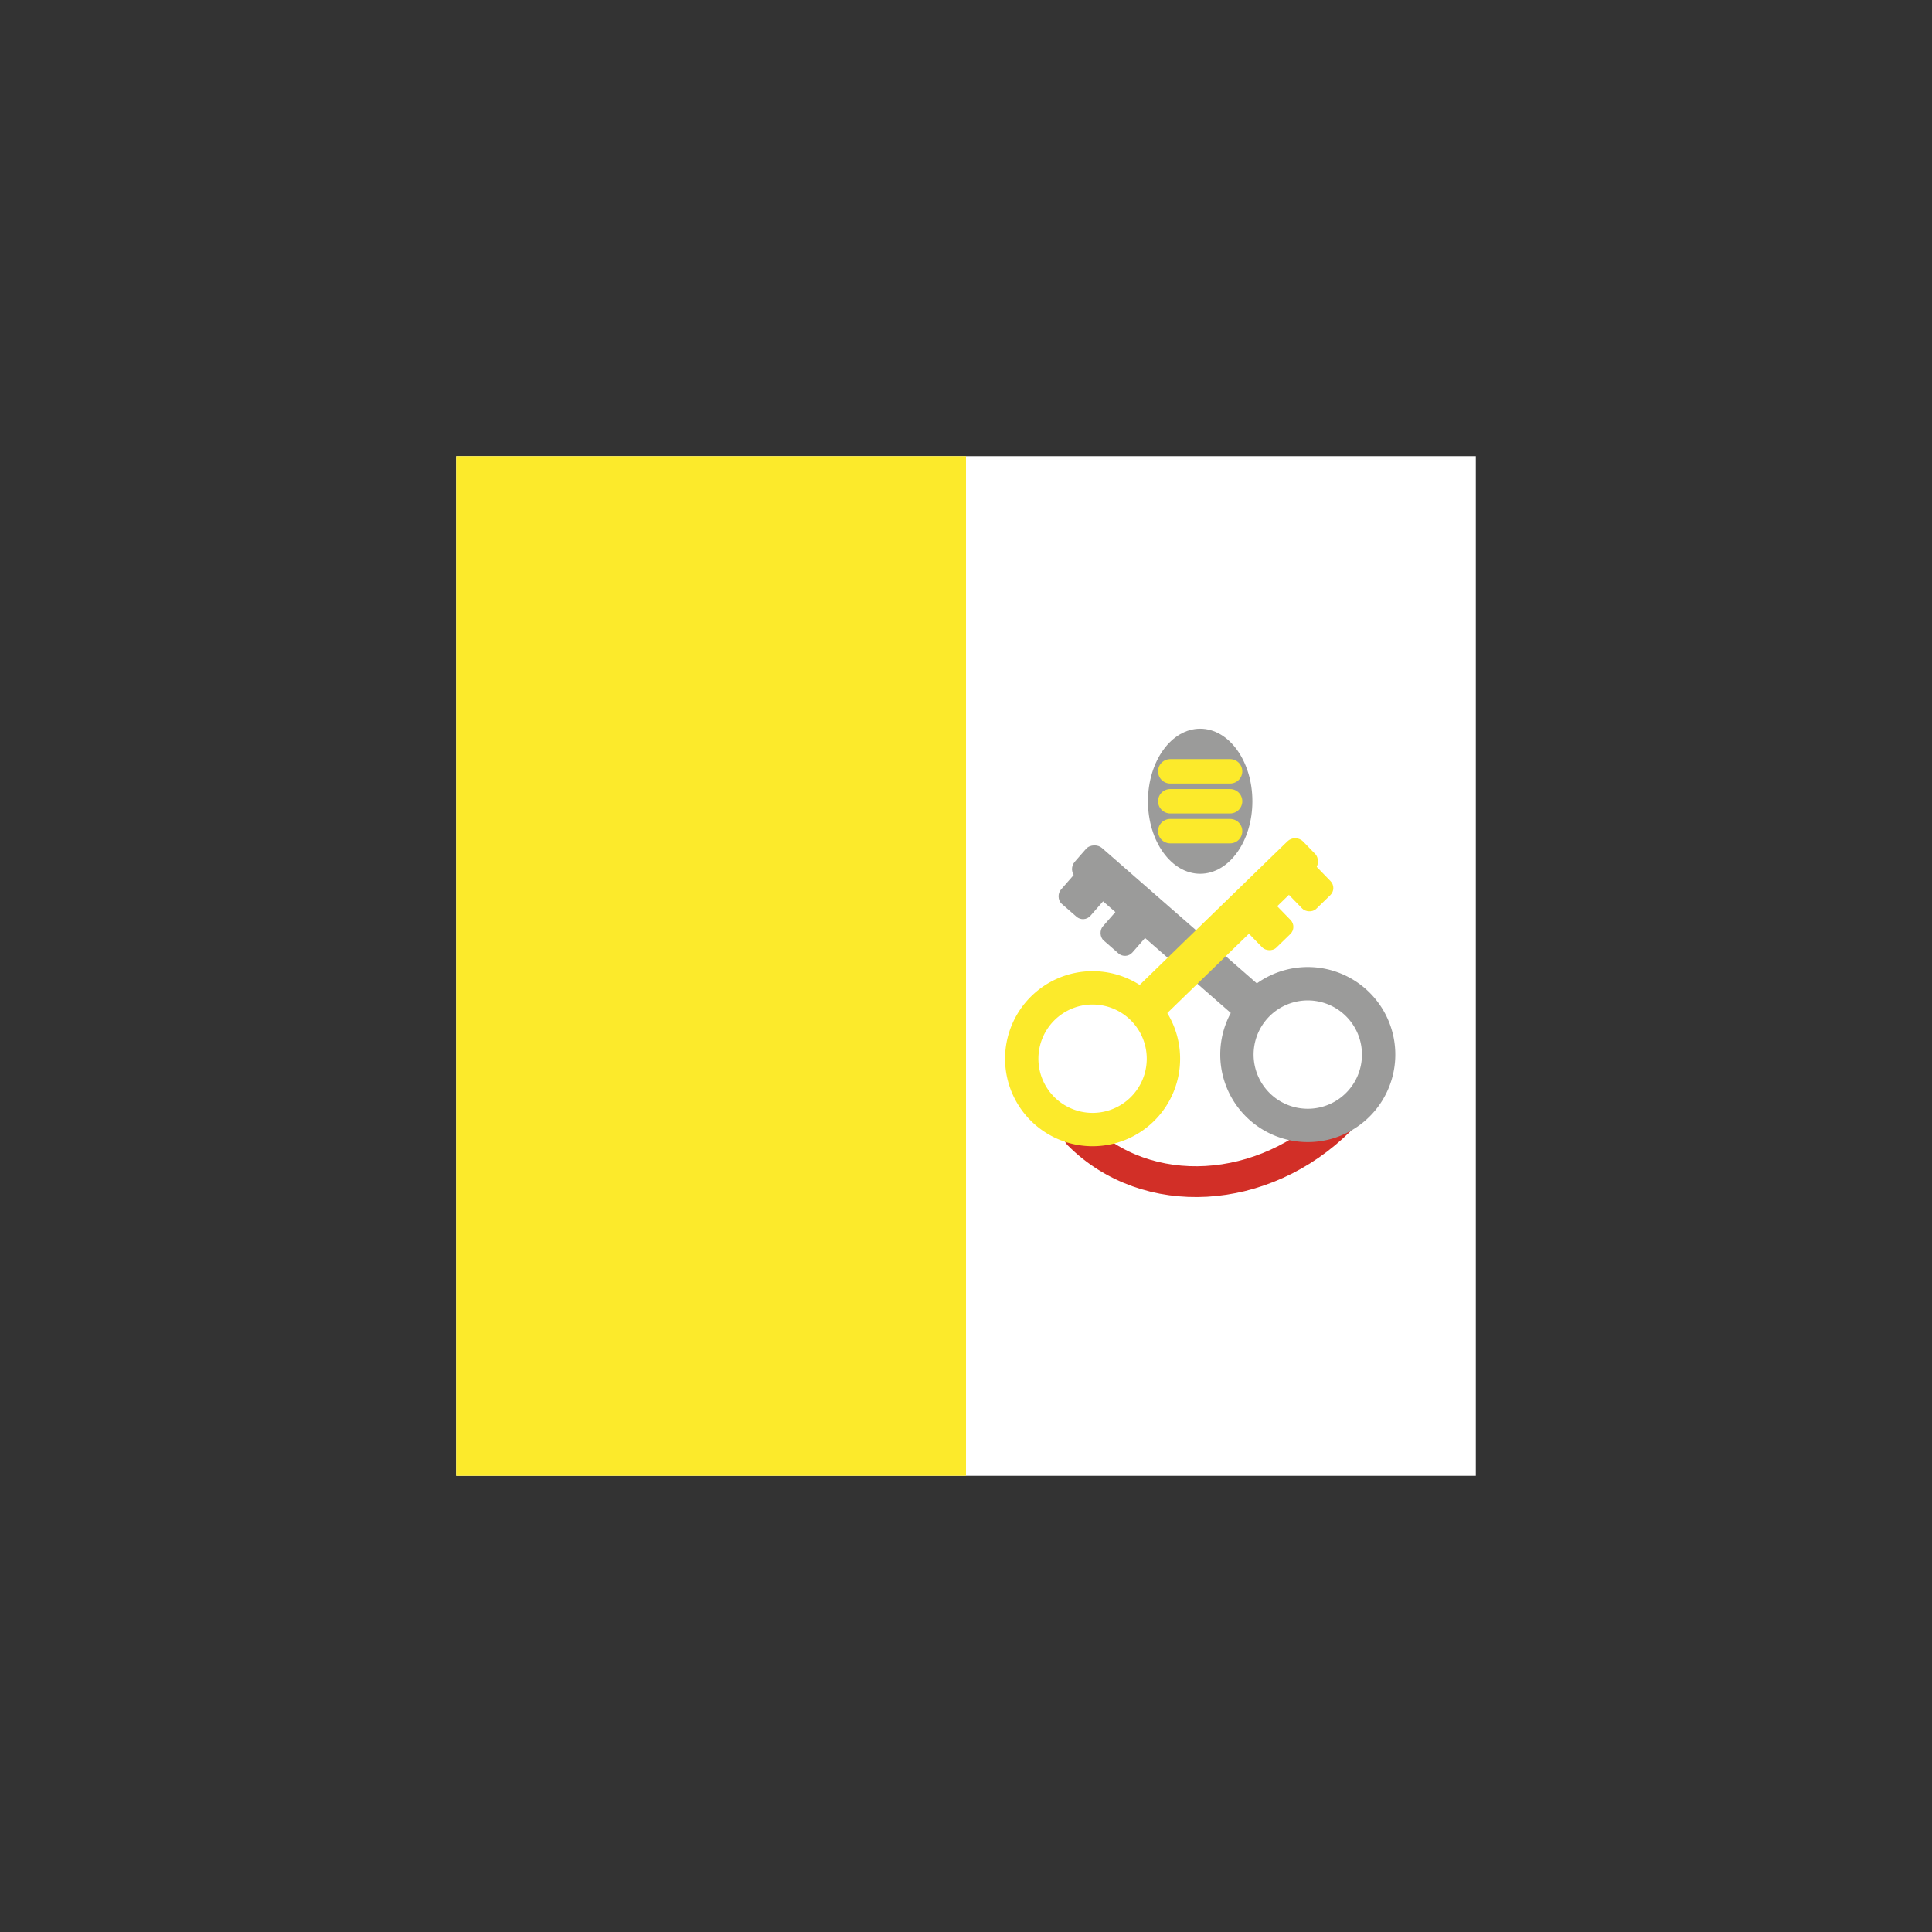 <svg id="emoji" viewBox="0 0 72 72" xmlns="http://www.w3.org/2000/svg">
  <rect x="0" y="0" width="72" height="72" fill="#333333" stroke="none"/>
  <g id="color">
    <rect x="17" y="17" width="38" height="38" fill="#fff"/>
    <rect x="17" y="17" width="19" height="38" fill="#fcea2b"/>
    <g>
      <ellipse cx="44.727" cy="29.86" rx="1.946" ry="2.703" fill="#9b9b9a"/>
      <g>
        <line x1="43.612" x2="45.842" y1="28.745" y2="28.745" fill="none" stroke="#fcea2b" stroke-linecap="round" stroke-linejoin="round" stroke-width="0.91"/>
        <line x1="43.612" x2="45.842" y1="29.86" y2="29.86" fill="none" stroke="#fcea2b" stroke-linecap="round" stroke-linejoin="round" stroke-width="0.91"/>
        <line x1="43.612" x2="45.842" y1="30.975" y2="30.975" fill="none" stroke="#fcea2b" stroke-linecap="round" stroke-linejoin="round" stroke-width="0.91"/>
      </g>
    </g>
    <path fill="none" stroke="#d22f27" stroke-linecap="round" stroke-linejoin="round" stroke-width="1.147" d="M40.202,42.284c2.54,2.54,6.899,2.29,9.747-.557"/>
    <g>
      <path fill="#9b9b9a" d="M47.934,36.139a3.262,3.262,0,1,0,3.965,2.359A3.262,3.262,0,0,0,47.934,36.139Zm1.3,5.119a2.019,2.019,0,1,1,1.46-2.454A2.019,2.019,0,0,1,49.234,41.258Z"/>
      <rect x="42.845" y="30.369" rx="0.416" ry="0.416" width="1.469" height="8.811" transform="translate(-11.282 44.705) rotate(-48.848)" fill="#9b9b9a"/>
      <rect x="39.704" y="32.336" rx="0.369" ry="0.369" width="1.469" height="1.81" transform="translate(31.863 -18.399) rotate(41.152)" fill="#9b9b9a"/>
      <rect x="41.268" y="33.703" rx="0.369" ry="0.369" width="1.469" height="1.81" transform="translate(33.149 -19.09) rotate(41.152)" fill="#9b9b9a"/>
    </g>
    <g>
      <path fill="#fcea2b" d="M37.518,38.819a3.262,3.262,0,1,0,3.835-2.564A3.262,3.262,0,0,0,37.518,38.819Zm1.219.242a2.019,2.019,0,1,1,1.587,2.374A2.019,2.019,0,0,1,38.737,39.061Z"/>
      <rect x="44.895" y="30.257" rx="0.416" ry="0.416" width="1.469" height="8.811" transform="translate(52.564 91.543) rotate(-134.174)" fill="#fcea2b"/>
      <rect x="47.951" y="32.06" rx="0.369" ry="0.369" width="1.469" height="1.81" transform="translate(106.575 22.682) rotate(135.826)" fill="#fcea2b"/>
      <rect x="46.462" y="33.507" rx="0.369" ry="0.369" width="1.469" height="1.81" transform="translate(105.026 26.206) rotate(135.826)" fill="#fcea2b"/>
    </g>
  </g>
  <g id="line">
    <rect x="17" y="17" width="38" height="38" fill="none"  stroke-linecap="round" stroke-linejoin="round" stroke-width="2"/>
  </g>
</svg>
